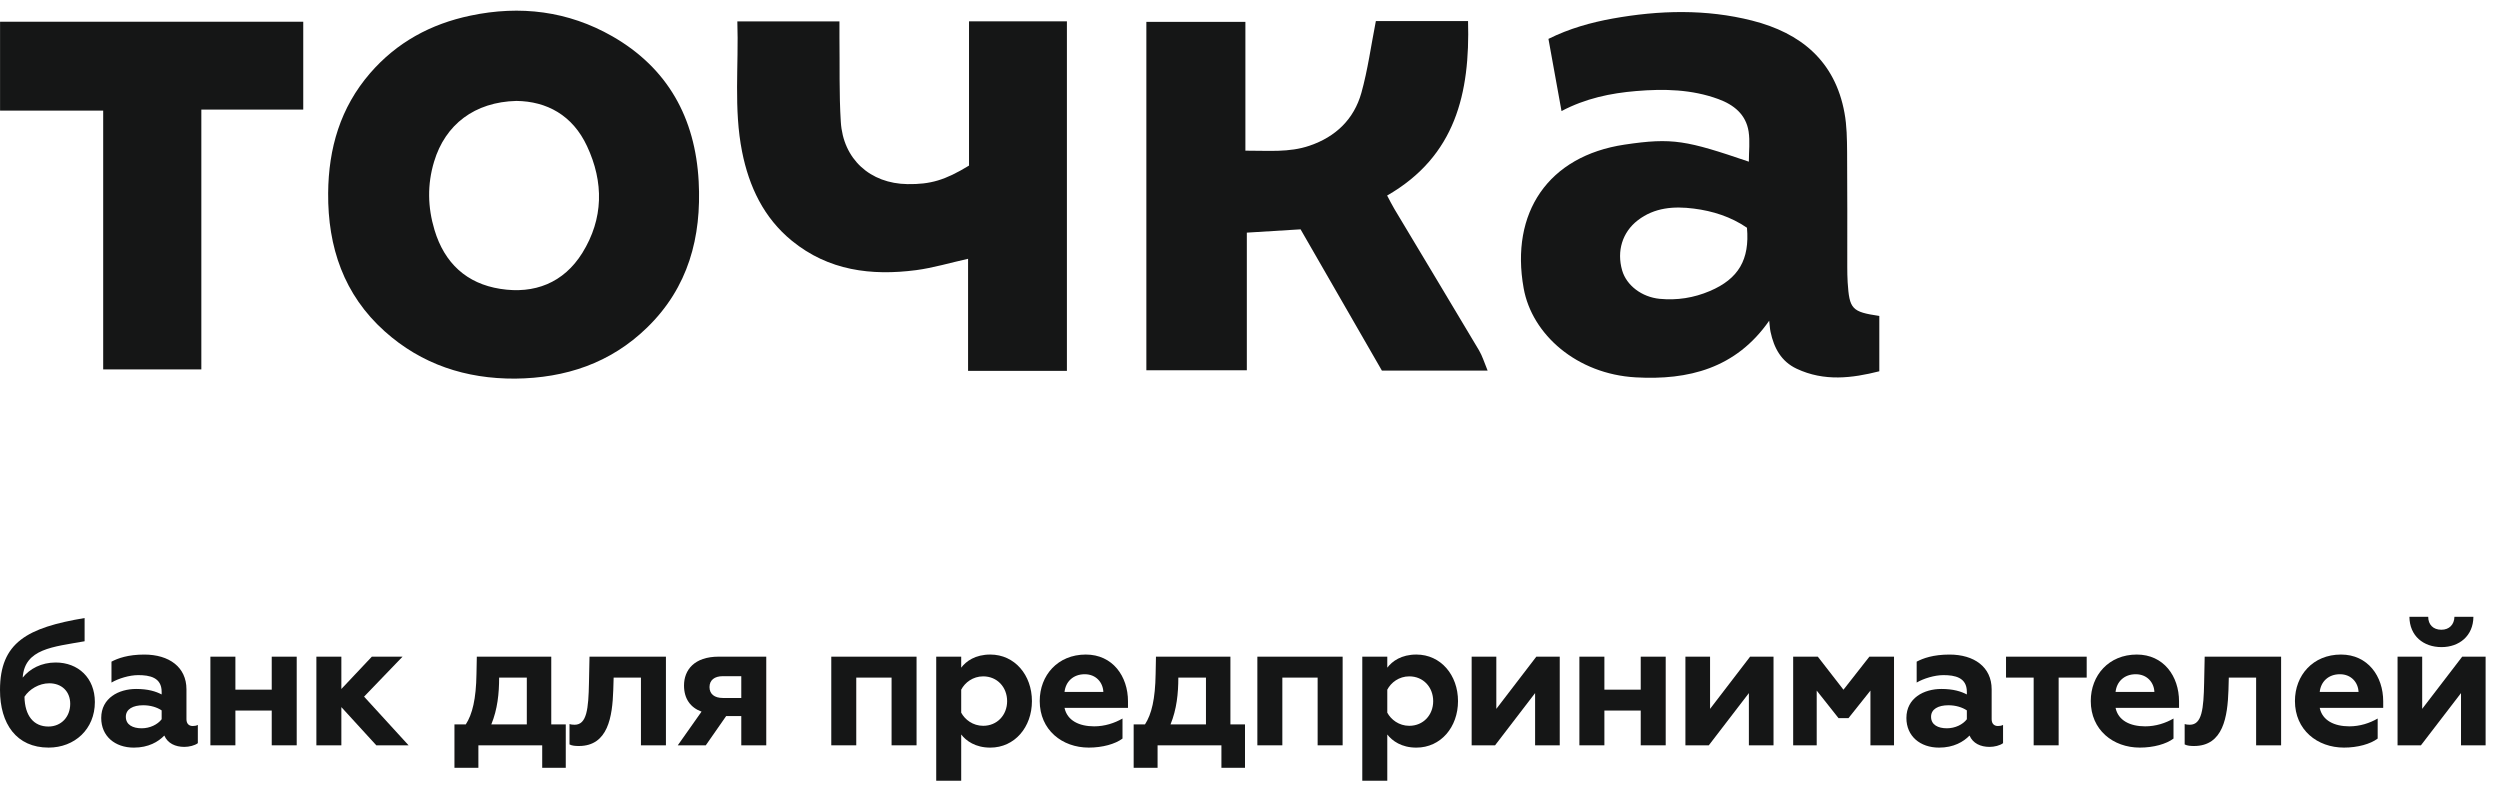 <svg width="127px" height="40px" viewBox="0 0 127 40" version="1.1" xmlns="http://www.w3.org/2000/svg" xmlns:xlink="http://www.w3.org/1999/xlink">
    <defs></defs>
    <g id="Login" stroke="none" stroke-width="1" fill="none" fill-rule="evenodd">
        <g id="01-Login/8/768" transform="translate(-40, -32)" fill="#151616">
            <g id="Page-1" transform="translate(40, 32)">
                <path d="M2.459,36.908 C1.713,36.908 1.261,36.366 1.243,35.393 C1.486,35.016 1.981,34.711 2.504,34.711 C3.125,34.711 3.567,35.115 3.567,35.755 C3.567,36.422 3.106,36.908 2.459,36.908 M2.827,33.655 C2.107,33.655 1.513,33.97 1.153,34.422 C1.252,32.954 2.686,32.864 4.298,32.576 L4.298,31.396 C1.379,31.884 0,32.639 0,35.052 C0,36.773 0.838,37.978 2.469,37.978 C3.79,37.978 4.819,37.043 4.819,35.665 C4.819,34.439 3.974,33.655 2.827,33.655" id="Fill-12"></path>
                <path d="M8.212,36.538 C8.005,36.808 7.618,36.997 7.195,36.997 C6.754,36.997 6.392,36.826 6.392,36.412 C6.392,36.024 6.754,35.827 7.275,35.827 C7.637,35.827 7.97,35.925 8.212,36.088 L8.212,36.538 Z M9.789,36.881 C9.607,36.881 9.472,36.772 9.472,36.538 L9.472,35.017 C9.472,33.882 8.582,33.252 7.331,33.252 C6.5,33.252 5.988,33.441 5.663,33.612 L5.663,34.674 C6.015,34.466 6.572,34.296 7.024,34.296 C7.6,34.296 8.212,34.412 8.212,35.143 L8.212,35.278 C7.916,35.124 7.528,34.999 6.915,34.999 C6.034,34.999 5.142,35.458 5.142,36.474 C5.142,37.394 5.835,37.979 6.799,37.979 C7.545,37.979 8.042,37.681 8.347,37.366 C8.518,37.762 8.906,37.942 9.364,37.942 C9.607,37.942 9.896,37.871 10.05,37.753 L10.05,36.826 C9.969,36.871 9.87,36.881 9.789,36.881 Z" id="Fill-14"></path>
                <polygon id="Fill-16" points="10.688 37.862 11.958 37.862 11.958 36.096 13.804 36.096 13.804 37.862 15.073 37.862 15.073 33.359 13.804 33.359 13.804 35.035 11.958 35.035 11.958 33.359 10.688 33.359"></polygon>
                <polygon id="Fill-18" points="16.072 37.862 17.341 37.862 17.341 35.921 19.116 37.862 20.756 37.862 18.495 35.389 20.449 33.359 18.889 33.359 17.341 35.001 17.341 33.359 16.072 33.359"></polygon>
                <path d="M24.959,36.798 C25.275,36.03 25.356,35.216 25.356,34.423 L26.762,34.423 L26.762,36.798 L24.959,36.798 Z M23.086,39.005 L24.302,39.005 L24.302,37.863 L27.544,37.863 L27.544,39.005 L28.741,39.005 L28.741,36.798 L28.004,36.798 L28.004,33.358 L24.222,33.358 L24.205,34.234 C24.186,35.515 23.995,36.285 23.663,36.798 L23.086,36.798 L23.086,39.005 Z" id="Fill-20"></path>
                <path d="M31.173,34.423 L32.56,34.423 L32.56,37.862 L33.829,37.862 L33.829,33.358 L29.947,33.358 L29.92,34.683 C29.894,36.004 29.813,36.817 29.193,36.817 C29.083,36.817 29.01,36.807 28.931,36.783 L28.931,37.817 C29.065,37.887 29.236,37.897 29.407,37.897 C30.892,37.897 31.109,36.41 31.154,35.053 L31.173,34.423 Z" id="Fill-22"></path>
                <path d="M36.72,35.457 C36.296,35.457 36.043,35.257 36.043,34.904 C36.043,34.55 36.296,34.35 36.72,34.35 L37.657,34.35 L37.657,35.457 L36.72,35.457 Z M34.431,37.862 L35.854,37.862 L36.889,36.376 L37.657,36.376 L37.657,37.862 L38.926,37.862 L38.926,33.358 L36.512,33.358 C35.26,33.358 34.748,34.044 34.748,34.823 C34.748,35.493 35.072,35.943 35.638,36.151 L34.431,37.862 Z" id="Fill-24"></path>
                <polygon id="Fill-26" points="42.229 37.862 43.498 37.862 43.498 34.422 45.292 34.422 45.292 37.862 46.561 37.862 46.561 33.359 42.229 33.359"></polygon>
                <path d="M49.946,34.359 C50.657,34.359 51.162,34.908 51.162,35.619 C51.162,36.323 50.657,36.871 49.946,36.871 C49.423,36.871 49.018,36.556 48.829,36.204 L48.829,35.035 C49.018,34.674 49.423,34.359 49.946,34.359 M50.306,33.251 C49.55,33.251 49.08,33.585 48.829,33.918 L48.829,33.358 L47.56,33.358 L47.56,39.662 L48.829,39.662 L48.829,37.312 C49.08,37.636 49.55,37.979 50.306,37.979 C51.549,37.979 52.422,36.935 52.422,35.616 C52.422,34.295 51.549,33.251 50.306,33.251" id="Fill-28"></path>
                <path d="M54.078,35.151 C54.132,34.638 54.511,34.251 55.105,34.251 C55.69,34.251 56.033,34.683 56.05,35.151 L54.078,35.151 Z M55.311,37.978 C56.005,37.978 56.653,37.798 57.023,37.519 L57.023,36.501 C56.618,36.735 56.121,36.898 55.583,36.898 C54.818,36.898 54.214,36.602 54.078,35.961 L57.302,35.961 L57.302,35.629 C57.302,34.349 56.518,33.251 55.159,33.251 C53.735,33.251 52.818,34.304 52.818,35.611 C52.818,37.078 53.952,37.978 55.311,37.978 Z" id="Fill-31"></path>
                <path d="M59.463,36.798 C59.778,36.03 59.859,35.216 59.859,34.423 L61.263,34.423 L61.263,36.798 L59.463,36.798 Z M57.59,39.005 L58.805,39.005 L58.805,37.863 L62.048,37.863 L62.048,39.005 L63.246,39.005 L63.246,36.798 L62.505,36.798 L62.505,33.358 L58.723,33.358 L58.706,34.234 C58.687,35.515 58.499,36.285 58.166,36.798 L57.59,36.798 L57.59,39.005 Z" id="Fill-33"></path>
                <polygon id="Fill-35" points="63.874 37.862 65.143 37.862 65.143 34.422 66.936 34.422 66.936 37.862 68.206 37.862 68.206 33.359 63.874 33.359"></polygon>
                <path d="M71.591,34.359 C72.303,34.359 72.806,34.908 72.806,35.619 C72.806,36.323 72.303,36.871 71.591,36.871 C71.068,36.871 70.663,36.556 70.474,36.204 L70.474,35.035 C70.663,34.674 71.068,34.359 71.591,34.359 M71.951,33.251 C71.194,33.251 70.727,33.585 70.474,33.918 L70.474,33.358 L69.204,33.358 L69.204,39.662 L70.474,39.662 L70.474,37.312 C70.727,37.636 71.194,37.979 71.951,37.979 C73.194,37.979 74.067,36.935 74.067,35.616 C74.067,34.295 73.194,33.251 71.951,33.251" id="Fill-37"></path>
                <polygon id="Fill-40" points="74.76 37.862 75.949 37.862 77.983 35.209 77.983 37.862 79.235 37.862 79.235 33.359 78.045 33.359 76.013 36.011 76.013 33.359 74.76 33.359"></polygon>
                <polygon id="Fill-42" points="80.233 37.862 81.503 37.862 81.503 36.096 83.349 36.096 83.349 37.862 84.618 37.862 84.618 33.359 83.349 33.359 83.349 35.035 81.503 35.035 81.503 33.359 80.233 33.359"></polygon>
                <polygon id="Fill-44" points="85.619 37.862 86.807 37.862 88.843 35.209 88.843 37.862 90.095 37.862 90.095 33.359 88.905 33.359 86.871 36.011 86.871 33.359 85.619 33.359"></polygon>
                <polygon id="Fill-46" points="91.093 37.862 92.289 37.862 92.289 35.082 93.397 36.481 93.903 36.481 95.018 35.082 95.018 37.862 96.216 37.862 96.216 33.359 94.964 33.359 93.648 35.038 92.345 33.359 91.093 33.359"></polygon>
                <path d="M99.916,36.538 C99.71,36.808 99.322,36.997 98.9,36.997 C98.459,36.997 98.098,36.826 98.098,36.412 C98.098,36.024 98.459,35.827 98.979,35.827 C99.34,35.827 99.674,35.925 99.916,36.088 L99.916,36.538 Z M101.492,36.881 C101.312,36.881 101.176,36.772 101.176,36.538 L101.176,35.017 C101.176,33.882 100.285,33.252 99.035,33.252 C98.205,33.252 97.691,33.441 97.367,33.612 L97.367,34.674 C97.719,34.466 98.278,34.296 98.727,34.296 C99.303,34.296 99.916,34.412 99.916,35.143 L99.916,35.278 C99.62,35.124 99.232,34.999 98.619,34.999 C97.738,34.999 96.845,35.458 96.845,36.474 C96.845,37.394 97.541,37.979 98.504,37.979 C99.249,37.979 99.747,37.681 100.053,37.366 C100.222,37.762 100.61,37.942 101.069,37.942 C101.312,37.942 101.601,37.871 101.755,37.753 L101.755,36.826 C101.674,36.871 101.573,36.881 101.492,36.881 Z" id="Fill-48"></path>
                <polygon id="Fill-50" points="103.31 37.862 104.579 37.862 104.579 34.422 106.004 34.422 106.004 33.359 101.906 33.359 101.906 34.422 103.31 34.422"></polygon>
                <path d="M107.471,35.151 C107.524,34.638 107.902,34.251 108.496,34.251 C109.083,34.251 109.426,34.683 109.443,35.151 L107.471,35.151 Z M108.704,37.978 C109.398,37.978 110.045,37.798 110.414,37.519 L110.414,36.501 C110.011,36.735 109.513,36.898 108.974,36.898 C108.209,36.898 107.606,36.602 107.471,35.961 L110.695,35.961 L110.695,35.629 C110.695,34.349 109.91,33.251 108.551,33.251 C107.128,33.251 106.211,34.304 106.211,35.611 C106.211,37.078 107.344,37.978 108.704,37.978 Z" id="Fill-52"></path>
                <path d="M113.223,34.423 L114.611,34.423 L114.611,37.862 L115.88,37.862 L115.88,33.358 L111.998,33.358 L111.97,34.683 C111.944,36.004 111.863,36.817 111.243,36.817 C111.134,36.817 111.061,36.807 110.981,36.783 L110.981,37.817 C111.117,37.887 111.288,37.897 111.458,37.897 C112.943,37.897 113.161,36.41 113.206,35.053 L113.223,34.423 Z" id="Fill-54"></path>
                <path d="M117.842,35.151 C117.895,34.638 118.274,34.251 118.868,34.251 C119.454,34.251 119.797,34.683 119.814,35.151 L117.842,35.151 Z M119.077,37.978 C119.768,37.978 120.416,37.798 120.786,37.519 L120.786,36.501 C120.382,36.735 119.886,36.898 119.347,36.898 C118.581,36.898 117.977,36.602 117.842,35.961 L121.067,35.961 L121.067,35.629 C121.067,34.349 120.283,33.251 118.922,33.251 C117.499,33.251 116.583,34.304 116.583,35.611 C116.583,37.078 117.717,37.978 119.077,37.978 Z" id="Fill-56"></path>
                <path d="M124.029,32.873 C124.929,32.873 125.64,32.306 125.649,31.333 L124.685,31.333 C124.676,31.729 124.423,31.991 124.02,31.991 C123.605,31.991 123.353,31.729 123.353,31.333 L122.398,31.333 C122.408,32.306 123.109,32.873 124.029,32.873 Z M121.796,37.862 L122.983,37.862 L125.019,35.209 L125.019,37.862 L126.269,37.862 L126.269,33.358 L125.081,33.358 L123.047,36.01 L123.047,33.358 L121.796,33.358 L121.796,37.862 Z" id="Fill-58"></path>
                <g id="Group">
                    <path d="M26.234,5.127 C24.11,5.179 22.621,6.324 22.053,8.207 C21.701,9.369 21.724,10.522 22.073,11.684 C22.58,13.369 23.704,14.406 25.414,14.674 C27.147,14.949 28.635,14.372 29.583,12.848 C30.659,11.112 30.68,9.258 29.82,7.422 C29.086,5.849 27.773,5.146 26.234,5.127 M26.174,19.234 C23.668,19.248 21.414,18.51 19.544,16.833 C17.468,14.974 16.649,12.553 16.67,9.812 C16.687,7.535 17.29,5.466 18.802,3.717 C20.158,2.15 21.882,1.216 23.898,0.794 C26.425,0.26 28.86,0.56 31.102,1.841 C33.925,3.458 35.319,5.99 35.493,9.216 C35.643,12.051 34.968,14.604 32.87,16.643 C31.01,18.452 28.728,19.206 26.174,19.234" id="Fill-1"></path>
                    <path d="M88.746,11.569 C87.933,11.012 87.01,10.718 86.043,10.596 C85.039,10.469 84.049,10.535 83.197,11.193 C82.417,11.795 82.121,12.754 82.406,13.739 C82.628,14.5 83.401,15.092 84.315,15.181 C85.194,15.265 86.048,15.131 86.859,14.785 C88.319,14.166 88.889,13.185 88.746,11.569 M88.842,8.213 C88.842,7.693 88.904,7.178 88.83,6.684 C88.695,5.811 88.077,5.32 87.289,5.032 C85.934,4.535 84.533,4.507 83.118,4.625 C81.809,4.734 80.544,4.999 79.325,5.642 C79.098,4.39 78.883,3.19 78.661,1.975 C79.734,1.443 80.813,1.145 81.919,0.943 C84.288,0.518 86.661,0.452 89.007,1.046 C91.483,1.673 93.221,3.102 93.7,5.735 C93.82,6.385 93.827,7.061 93.833,7.724 C93.849,9.674 93.84,11.623 93.841,13.572 C93.841,13.829 93.846,14.085 93.861,14.341 C93.95,15.708 94.071,15.842 95.469,16.05 L95.469,18.861 C94.088,19.21 92.673,19.392 91.27,18.731 C90.482,18.361 90.119,17.676 89.945,16.864 C89.91,16.703 89.903,16.534 89.875,16.292 C88.183,18.723 85.759,19.32 83.095,19.17 C80.113,19.004 77.821,17.001 77.401,14.639 C76.713,10.798 78.654,7.927 82.526,7.347 C84.976,6.982 85.675,7.137 88.842,8.213" id="Fill-4"></path>
                    <path d="M66.069,11.65 C65.157,11.706 64.291,11.759 63.339,11.818 L63.339,18.811 L58.235,18.811 L58.235,1.111 L63.266,1.111 L63.266,7.654 C64.422,7.649 65.484,7.758 66.524,7.402 C67.854,6.951 68.781,6.057 69.157,4.72 C69.484,3.547 69.647,2.329 69.894,1.069 L74.577,1.069 C74.679,4.715 73.953,7.931 70.466,9.933 C70.603,10.189 70.712,10.411 70.839,10.623 C72.269,13.016 73.711,15.404 75.135,17.799 C75.306,18.088 75.404,18.425 75.571,18.826 L70.2,18.826 C68.839,16.465 67.453,14.055 66.069,11.65" id="Fill-6"></path>
                    <path d="M49.226,1.083 L54.199,1.083 L54.199,18.841 L49.178,18.841 L49.178,13.147 C48.253,13.352 47.408,13.608 46.542,13.723 C44.263,14.02 42.09,13.749 40.232,12.235 C38.793,11.063 38.05,9.474 37.698,7.707 C37.265,5.53 37.532,3.324 37.457,1.088 L42.644,1.088 C42.644,1.346 42.641,1.614 42.644,1.884 C42.663,3.318 42.623,4.758 42.713,6.19 C42.829,8.087 44.208,9.327 46.1,9.353 C47.268,9.37 48.011,9.153 49.226,8.412 L49.226,1.083 Z" id="Fill-8"></path>
                    <polygon id="Fill-10" points="10.228 18.766 5.242 18.766 5.242 5.619 0.003 5.619 0.003 1.104 15.405 1.104 15.405 5.567 10.228 5.567"></polygon>
                </g>
            </g>
        </g>
    </g>
</svg>